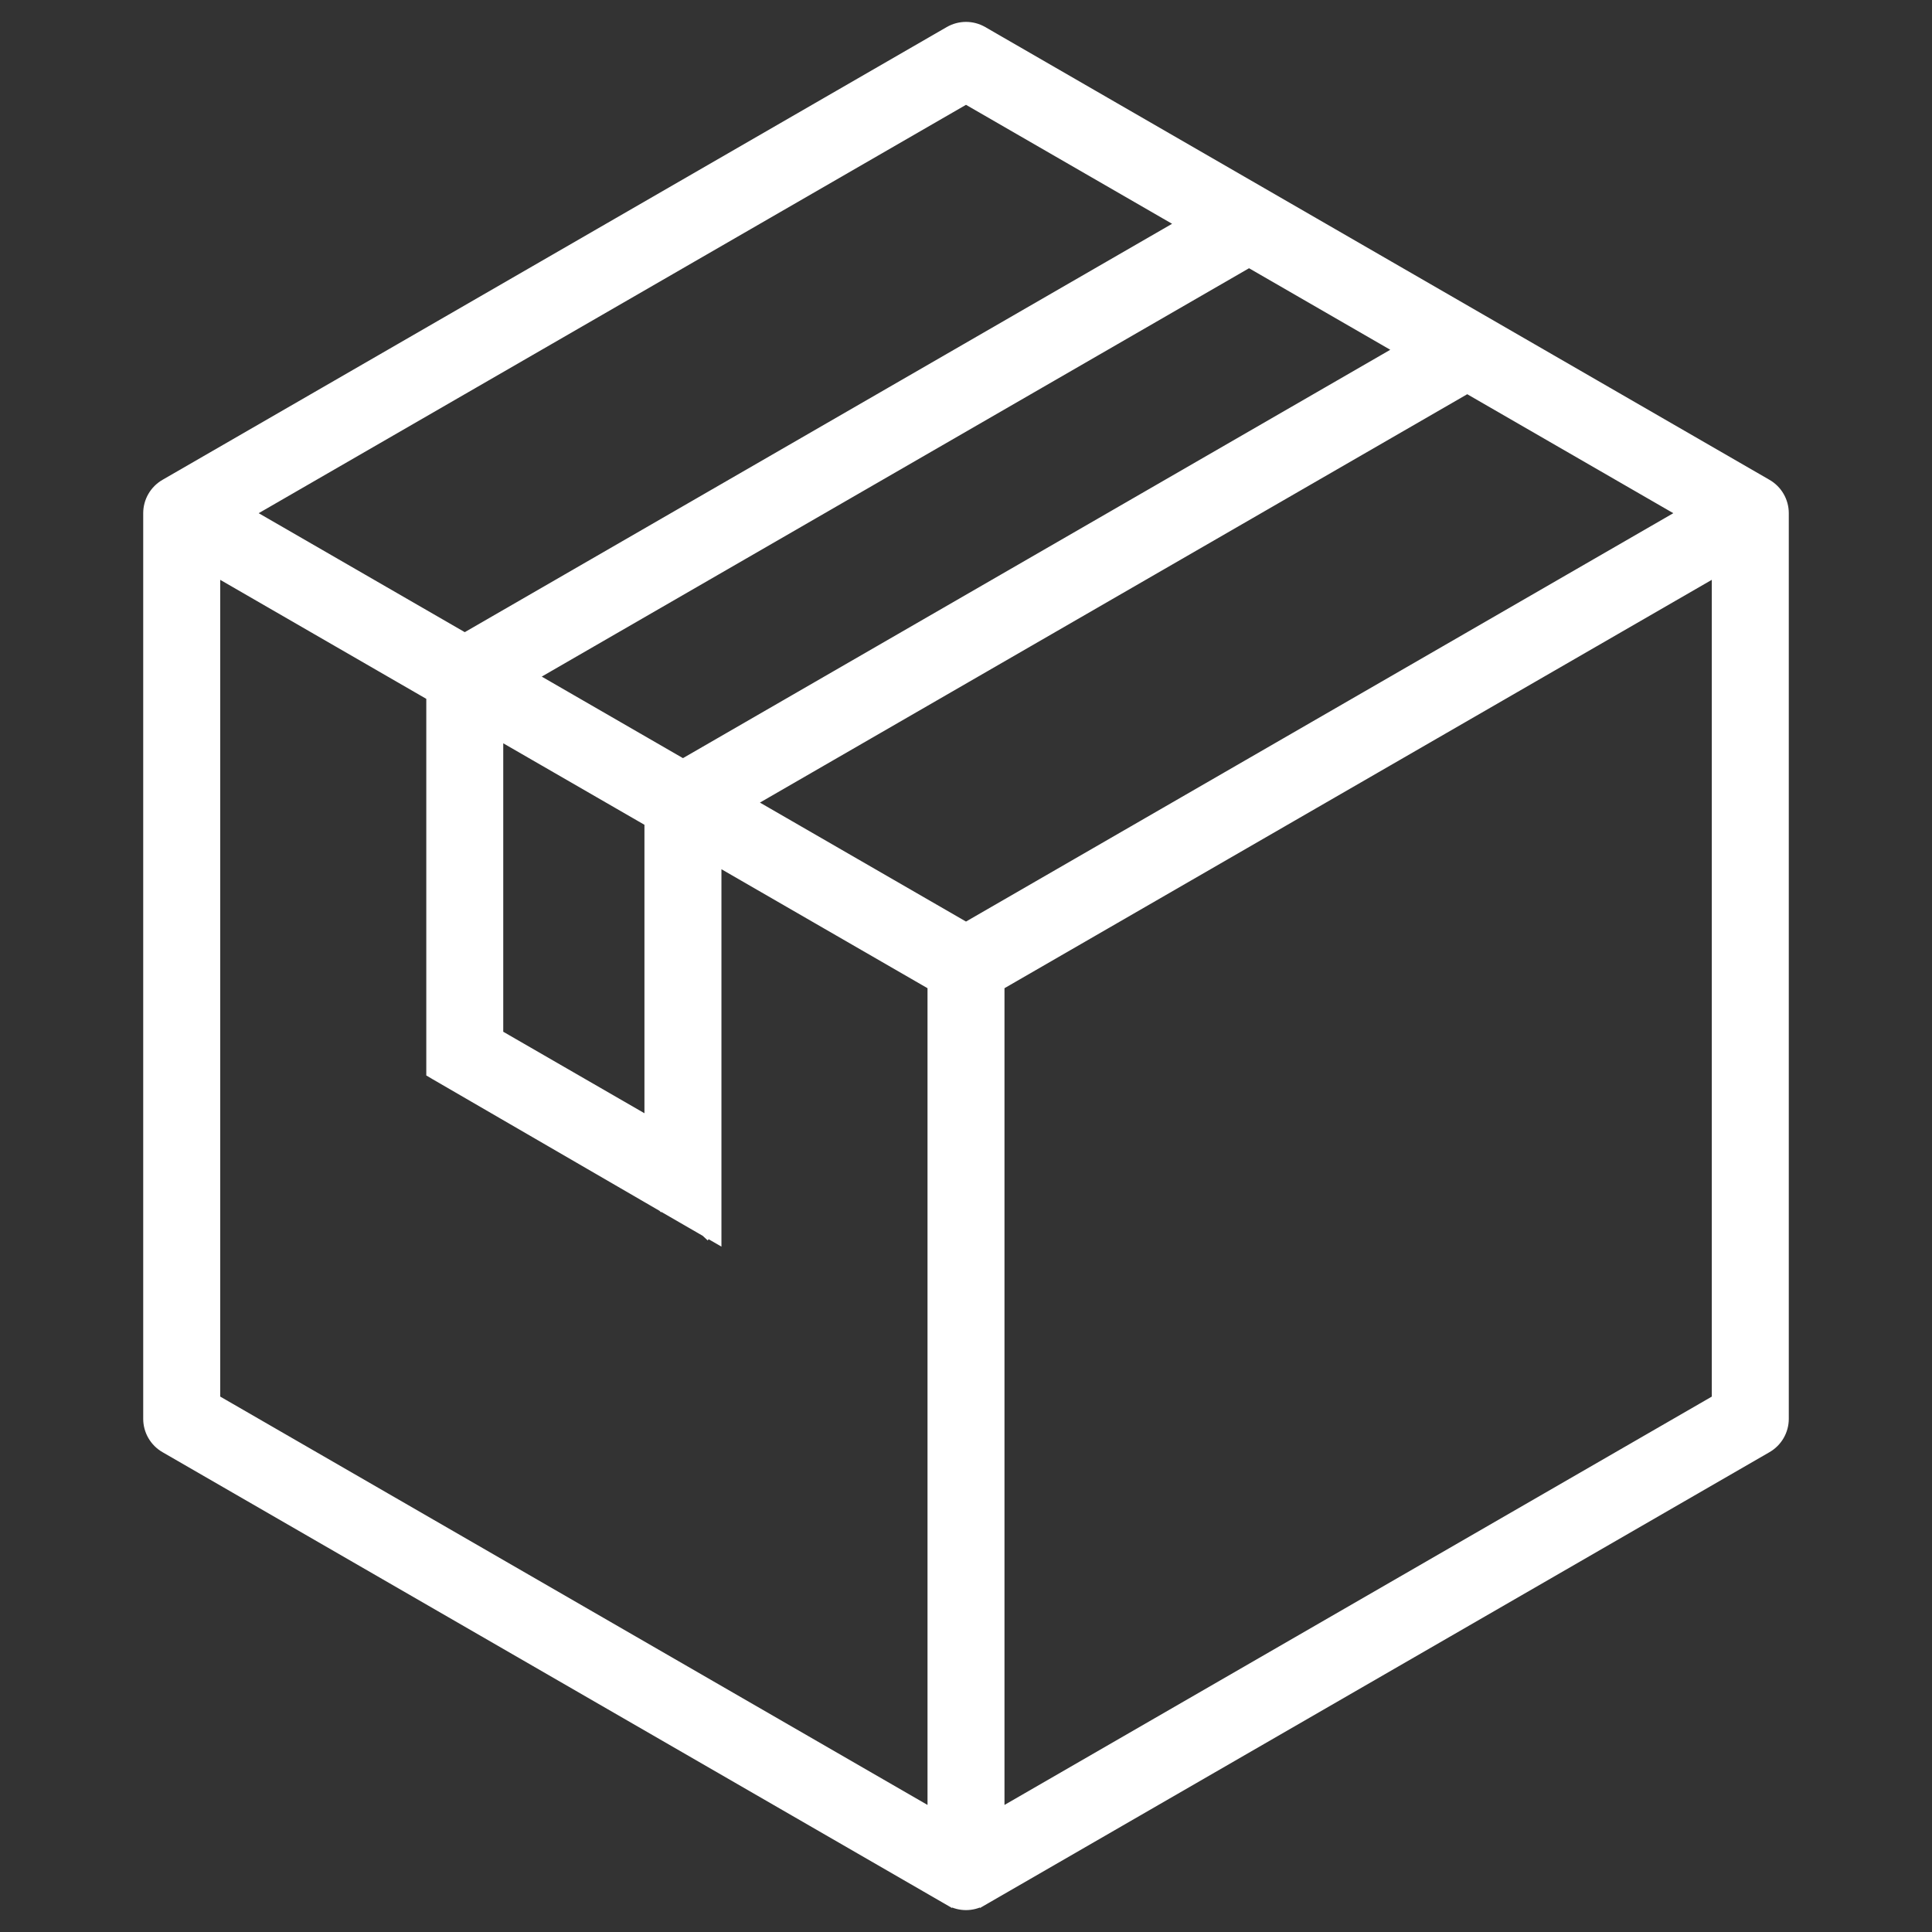 <svg width="48" height="48" viewBox="0 0 48 48" fill="none" xmlns="http://www.w3.org/2000/svg">
<rect x="0" y="0" width="48" height="48" fill="#333333" stroke="none"/>
<g id="icon">
<path id="Vector" d="M24.403 0.802L24.403 0.802C24.154 0.658 23.846 0.658 23.597 0.802L23.597 0.802L4.111 12.052C3.862 12.196 3.708 12.462 3.708 12.75V35.25C3.708 35.538 3.862 35.804 4.111 35.948C4.111 35.948 4.111 35.948 4.111 35.948L23.597 47.198L23.672 47.068L23.597 47.198C23.722 47.27 23.861 47.306 24 47.306C24.139 47.306 24.278 47.27 24.403 47.198L24.328 47.068L24.403 47.198L43.889 35.948C44.138 35.804 44.292 35.538 44.292 35.25V12.75C44.292 12.462 44.138 12.196 43.889 12.052L24.403 0.802ZM10.741 26.548V26.634L10.815 26.678L16.477 29.962C16.477 29.962 16.477 29.962 16.477 29.962L16.478 29.963L16.478 29.963L16.479 29.963L16.479 29.963L16.479 29.963L16.48 29.964L16.48 29.964L16.487 29.968L16.514 29.983L16.561 30.011L16.564 30.013L16.564 30.013L16.564 30.013C16.715 30.1 16.961 30.242 17.17 30.363L17.437 30.517L17.519 30.564L17.541 30.577L17.547 30.581L17.548 30.581L17.549 30.582L17.549 30.582L17.549 30.582L17.624 30.452L17.549 30.582L17.774 30.712V30.452V30.451V30.45V30.449V30.448V30.447V30.446V30.445V30.444V30.443V30.442V30.441V30.44V30.439V30.438V30.437V30.436V30.435V30.434V30.433V30.432V30.431V30.431V30.43V30.429V30.428V30.427V30.426V30.425V30.424V30.424V30.423V30.422V30.421V30.42V30.419V30.419V30.418V30.417V30.416V30.415V30.415V30.414V30.413V30.412V30.411V30.411V30.41V30.409V30.408V30.408V30.407V30.406V30.405V30.405V30.404V30.403V30.402V30.402V30.401V30.4V30.4V30.399V30.398V30.398V30.397V30.396V30.396V30.395V30.394V30.394V30.393V30.392V30.392V30.391V30.39V30.39V30.389V30.389V30.388V30.387V30.387V30.386V30.386V30.385V30.385V30.384V30.383V30.383V30.382V30.382V30.381V30.381V30.38V30.38V30.379V30.378V30.378V30.377V30.377V30.376V30.376V30.375V30.375V30.374V30.374V30.373V30.373V30.372V30.372V30.371V30.371V30.37V30.37V30.369V30.369V30.369V30.368V30.368V30.367V30.367V30.366V30.366V30.365V30.365V30.365V30.364V30.364V30.363V30.363V30.362V30.362V30.362V30.361V30.361V30.36V30.36V30.36V30.359V30.359V30.358V30.358V30.358V30.357V30.357V30.357V30.356V30.356V30.355V30.355V30.355V30.354V30.354V30.354V30.353V30.353V30.353V30.352V30.352V30.352V30.351V30.351V30.351V30.35V30.35V30.349V30.349V30.349V30.349V30.348V30.348V30.348V30.347V30.347V30.347V30.346V30.346V30.346V30.345V30.345V30.345V30.345V30.344V30.344V30.344V30.343V30.343V30.343V30.342V30.342V30.342V30.341V30.341V30.341V30.341V30.34V30.34V30.34V30.34V30.339V30.339V30.339V30.338V30.338V30.338V30.338V30.337V30.337V30.337V30.337V30.336V30.336V30.336V30.335V30.335V30.335V30.335V30.334V30.334V30.334V30.334V30.333V30.333V30.333V30.332V30.332V30.332V30.332V30.331V30.331V30.331V30.331V30.33V30.33V30.33V30.33V30.329V30.329V30.329V30.329V30.328V30.328V30.328V30.328V30.327V30.327V30.327V30.326V30.326V30.326V30.326V30.325V30.325V30.325V30.325V30.324V30.324V30.324V30.324V30.323V30.323V30.323V30.323V30.322V30.322V30.322V30.321V30.321V30.321V30.32V30.32V30.32V30.32V30.319V30.319V30.319V30.319V30.318V30.318V30.318V30.317V30.317V30.317V30.317V30.316V30.316V30.316V30.315V30.315V30.315V30.314V30.314V30.314V30.314V30.313V30.313V30.312V30.312V30.312V30.312V30.311V30.311V30.311V30.31V30.31V30.31V30.309V30.309V30.309V30.308V30.308V30.308V30.307V30.307V30.306V30.306V30.306V30.305V30.305V30.305V30.304V30.304V30.304V30.303V30.303V30.302V30.302V30.302V30.301V30.301V30.3V30.3V30.3V30.299V30.299V30.299V30.298V30.298V30.297V30.297V30.296V30.296V30.296V30.295V30.295V30.294V30.294V30.293V30.293V30.292V30.292V30.291V30.291V30.291V30.29V30.29V30.289V30.289V30.288V30.288V30.287V30.287V30.286V30.286V30.285V30.285V30.284V30.284V30.283V30.283V30.282V30.282V30.281V30.28V30.28V30.279V30.279V30.278V30.278V30.277V30.277V30.276V30.276V30.275V30.274V30.274V30.273V30.273V30.272V30.271V30.271V30.27V30.27V30.269V30.268V30.268V30.267V30.266V30.266V30.265V30.264V30.264V30.263V30.262V30.262V30.261V30.26V30.26V30.259V30.258V30.258V30.257V30.256V30.255V30.255V30.254V30.253V30.252V30.252V30.251V30.25V30.249V30.249V30.248V30.247V30.246V30.245V30.245V30.244V30.243V30.242V30.241V30.241V30.24V30.239V30.238V30.237V30.236V30.236V30.235V30.234V30.233V30.232V30.231V30.23V30.229V30.229V30.228V30.227V30.226V30.225V30.224V30.223V30.222V30.221V30.22V30.219V30.218V30.217V30.216V30.215V30.214V30.213V30.212V30.211V30.21V30.209V30.208V30.207V30.206V30.205V30.204V30.203V30.202V30.201V30.2V30.198V30.197V30.196V30.195V30.194V30.193V30.192V30.191V30.189V30.188V30.187V30.186V30.185V30.183V30.182V30.181V30.18V30.178V30.177V30.176V30.175V30.174V30.172V30.171V30.17V30.169V30.167V30.166V30.165V30.163V30.162V30.161V30.159V30.158V30.157V30.155V30.154V21.336L23.194 24.465V45.103L5.321 34.784V14.146L10.741 17.276V26.185V26.186V26.188V26.189V26.19V26.192V26.193V26.194V26.196V26.197V26.198V26.2V26.201V26.202V26.203V26.205V26.206V26.207V26.209V26.21V26.211V26.212V26.213V26.215V26.216V26.217V26.218V26.219V26.221V26.222V26.223V26.224V26.225V26.226V26.227V26.229V26.23V26.231V26.232V26.233V26.234V26.235V26.236V26.237V26.238V26.24V26.241V26.242V26.243V26.244V26.245V26.246V26.247V26.248V26.249V26.25V26.251V26.252V26.253V26.254V26.255V26.256V26.257V26.258V26.259V26.26V26.261V26.262V26.262V26.263V26.264V26.265V26.266V26.267V26.268V26.269V26.27V26.27V26.271V26.272V26.273V26.274V26.275V26.276V26.276V26.277V26.278V26.279V26.28V26.281V26.281V26.282V26.283V26.284V26.285V26.285V26.286V26.287V26.288V26.288V26.289V26.29V26.291V26.291V26.292V26.293V26.294V26.294V26.295V26.296V26.297V26.297V26.298V26.299V26.299V26.3V26.301V26.302V26.302V26.303V26.304V26.304V26.305V26.306V26.306V26.307V26.308V26.308V26.309V26.309V26.31V26.311V26.311V26.312V26.313V26.313V26.314V26.314V26.315V26.316V26.316V26.317V26.317V26.318V26.319V26.319V26.32V26.32V26.321V26.322V26.322V26.323V26.323V26.324V26.324V26.325V26.325V26.326V26.326V26.327V26.328V26.328V26.329V26.329V26.33V26.33V26.331V26.331V26.332V26.332V26.333V26.333V26.334V26.334V26.335V26.335V26.336V26.336V26.337V26.337V26.338V26.338V26.339V26.339V26.34V26.34V26.341V26.341V26.341V26.342V26.342V26.343V26.343V26.344V26.344V26.345V26.345V26.346V26.346V26.346V26.347V26.347V26.348V26.348V26.349V26.349V26.349V26.35V26.35V26.351V26.351V26.352V26.352V26.352V26.353V26.353V26.354V26.354V26.355V26.355V26.355V26.356V26.356V26.357V26.357V26.358V26.358V26.358V26.359V26.359V26.36V26.36V26.36V26.361V26.361V26.361V26.362V26.362V26.363V26.363V26.363V26.364V26.364V26.365V26.365V26.365V26.366V26.366V26.367V26.367V26.367V26.368V26.368V26.369V26.369V26.369V26.37V26.37V26.37V26.371V26.371V26.372V26.372V26.372V26.373V26.373V26.374V26.374V26.374V26.375V26.375V26.376V26.376V26.376V26.377V26.377V26.378V26.378V26.378V26.379V26.379V26.38V26.38V26.38V26.381V26.381V26.381V26.382V26.382V26.383V26.383V26.384V26.384V26.384V26.385V26.385V26.386V26.386V26.386V26.387V26.387V26.388V26.388V26.388V26.389V26.389V26.39V26.39V26.39V26.391V26.391V26.392V26.392V26.393V26.393V26.393V26.394V26.394V26.395V26.395V26.396V26.396V26.397V26.397V26.398V26.398V26.398V26.399V26.399V26.4V26.4V26.401V26.401V26.402V26.402V26.403V26.403V26.404V26.404V26.404V26.405V26.405V26.406V26.406V26.407V26.407V26.408V26.408V26.409V26.409V26.41V26.41V26.411V26.412V26.412V26.413V26.413V26.414V26.414V26.415V26.415V26.416V26.416V26.417V26.417V26.418V26.419V26.419V26.42V26.42V26.421V26.421V26.422V26.422V26.423V26.424V26.424V26.425V26.425V26.426V26.427V26.427V26.428V26.428V26.429V26.43V26.43V26.431V26.431V26.432V26.433V26.433V26.434V26.435V26.435V26.436V26.437V26.437V26.438V26.439V26.439V26.44V26.441V26.441V26.442V26.443V26.444V26.444V26.445V26.446V26.446V26.447V26.448V26.448V26.449V26.45V26.451V26.451V26.452V26.453V26.454V26.455V26.455V26.456V26.457V26.458V26.459V26.459V26.46V26.461V26.462V26.462V26.463V26.464V26.465V26.466V26.467V26.468V26.468V26.469V26.47V26.471V26.472V26.473V26.474V26.474V26.475V26.476V26.477V26.478V26.479V26.48V26.481V26.482V26.483V26.484V26.485V26.486V26.487V26.488V26.489V26.489V26.491V26.491V26.492V26.494V26.494V26.495V26.497V26.498V26.499V26.5V26.501V26.502V26.503V26.504V26.505V26.506V26.507V26.508V26.509V26.51V26.512V26.513V26.514V26.515V26.516V26.517V26.518V26.52V26.521V26.522V26.523V26.524V26.525V26.527V26.528V26.529V26.53V26.532V26.533V26.534V26.535V26.537V26.538V26.539V26.54V26.542V26.543V26.544V26.545V26.547V26.548ZM41.873 12.75L24 23.069L18.58 19.94L36.453 9.621L41.873 12.75ZM13.159 16.81L31.032 6.491L34.841 8.69L16.968 19.009L13.159 16.81ZM12.353 25.72V18.207L16.161 20.405V27.918L12.353 25.72ZM24 2.431L29.42 5.56L11.547 15.879L6.127 12.75L24 2.431ZM42.679 34.785L24.806 45.103V24.465L42.679 14.146V34.785Z" fill="white" stroke="white" stroke-width="0.3"/>
</g>
</svg>
